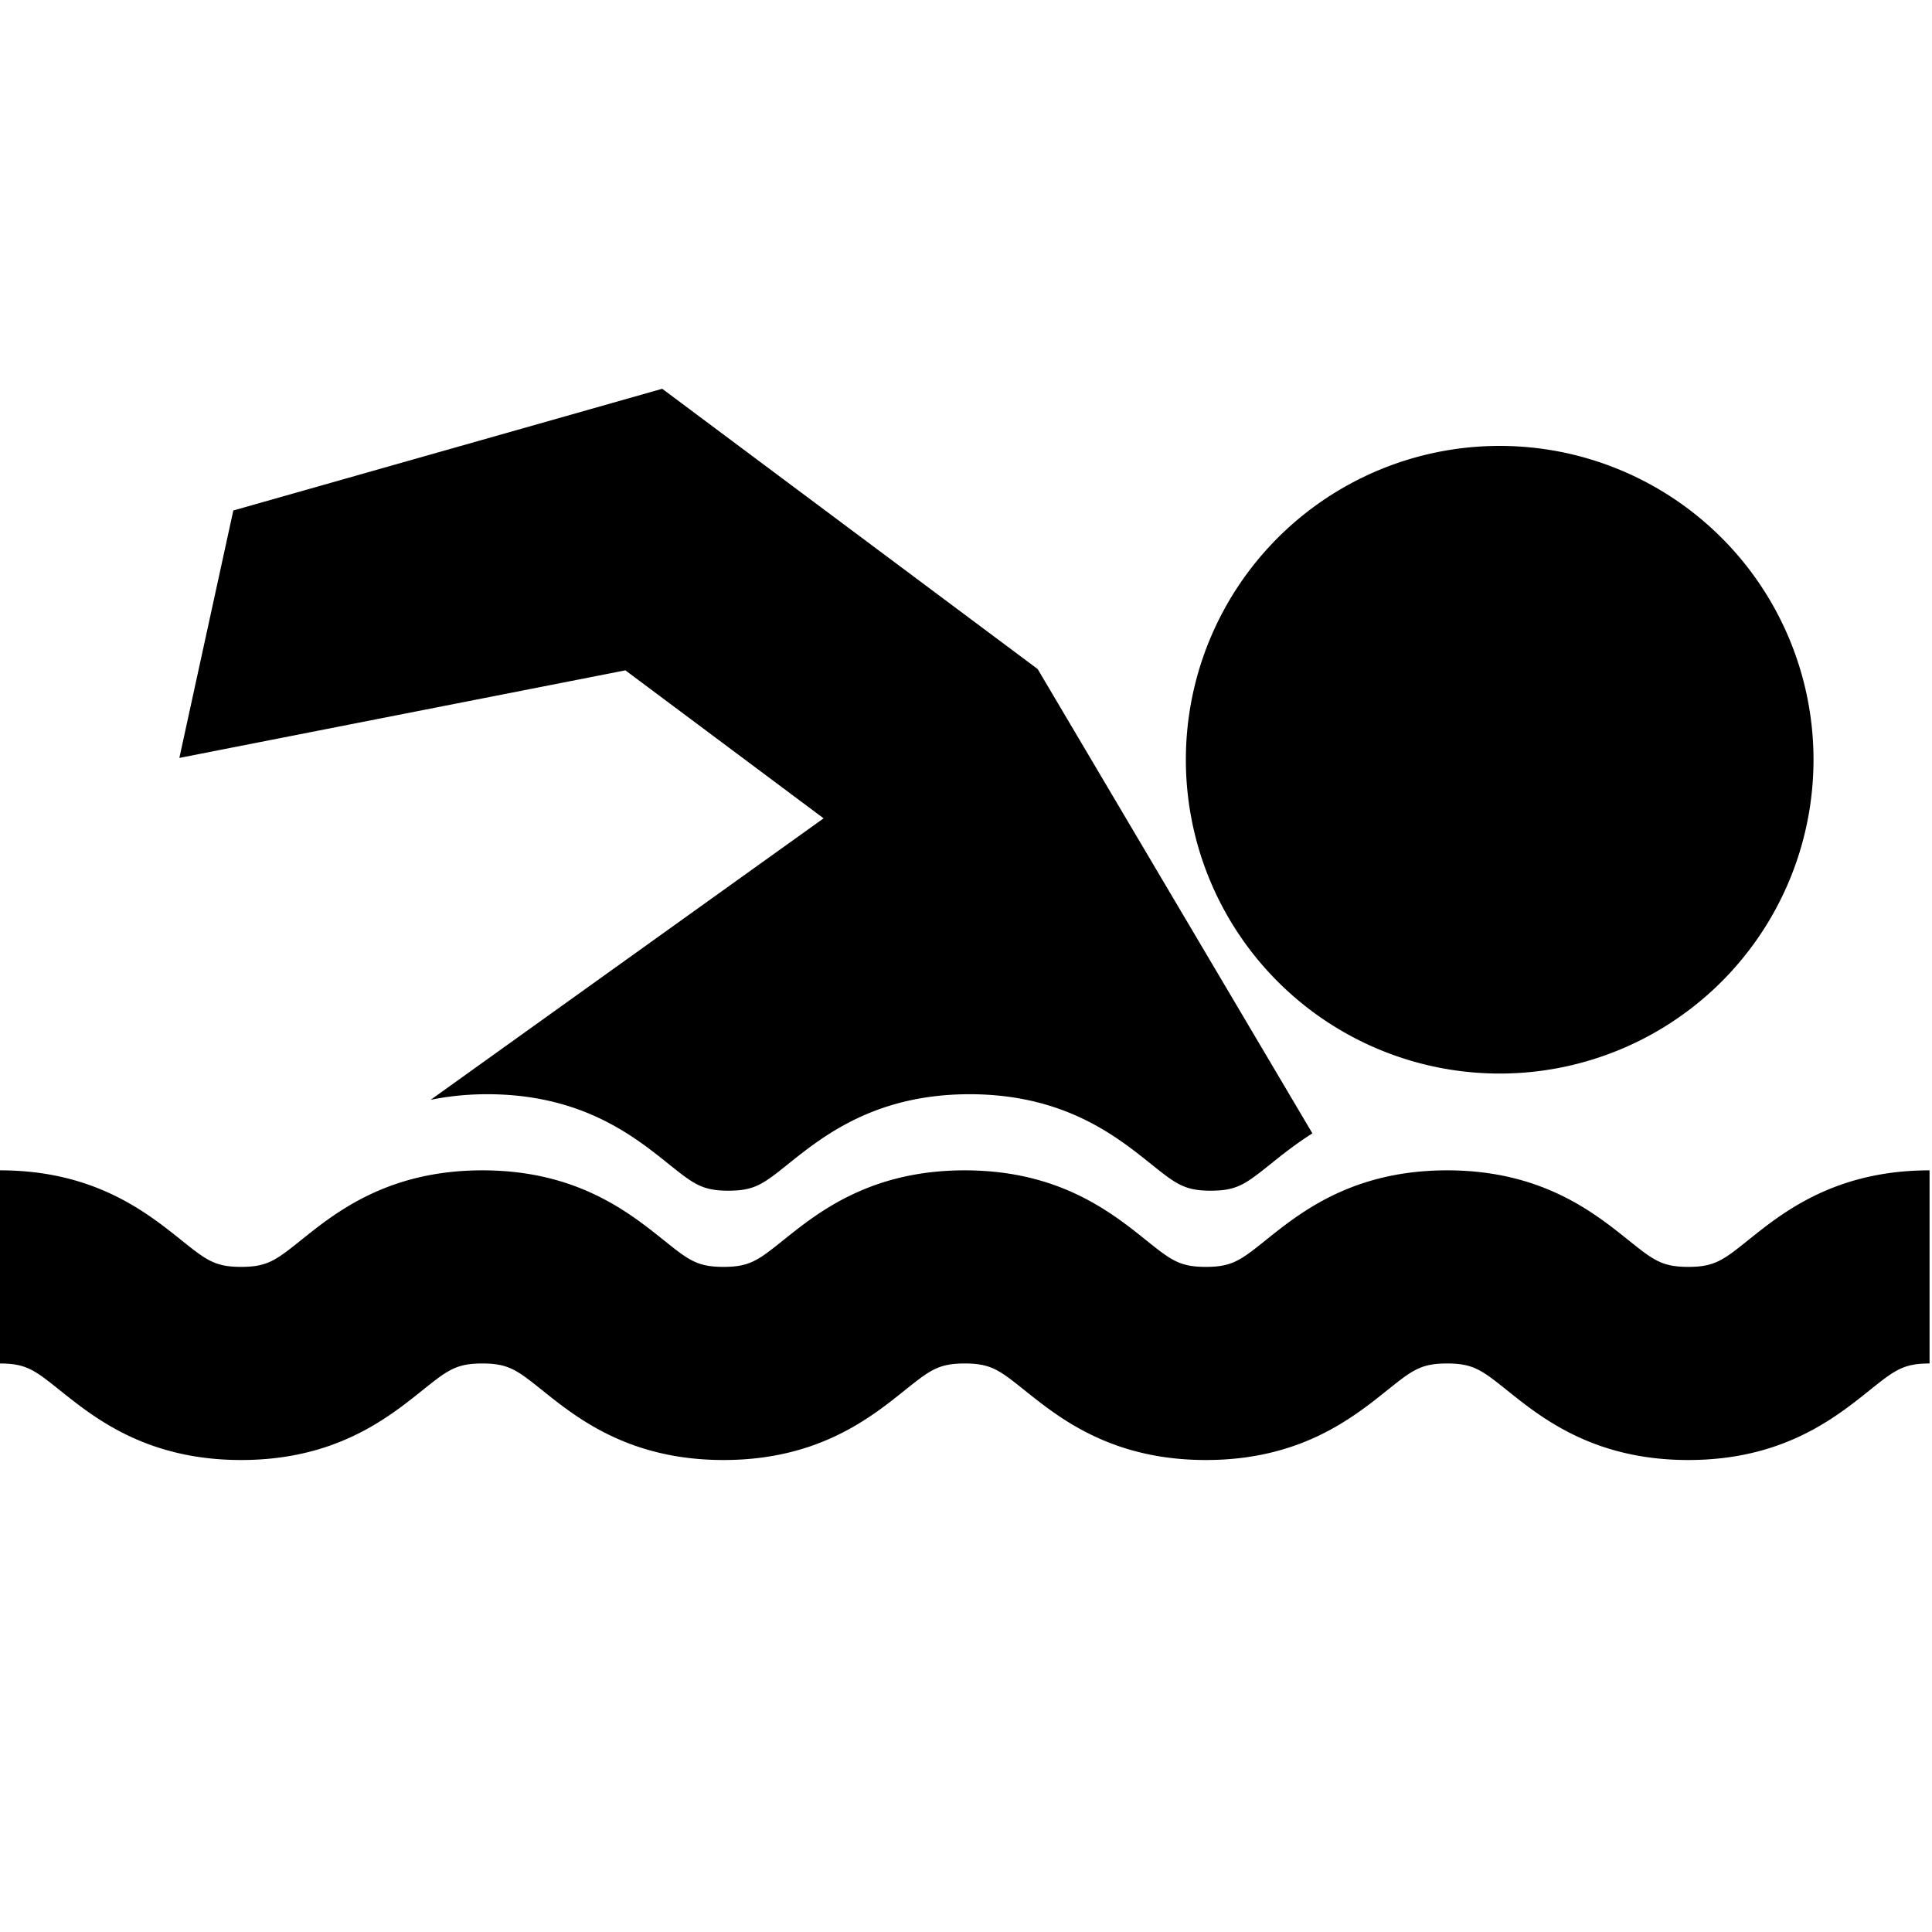 <svg xmlns="http://www.w3.org/2000/svg" viewBox="8 8 30 30">
    <g fill-rule="evenodd" fill="currentColor">
        <path d="M31.287 24.67a4.873 4.873 0 1 1 0-9.746 4.873 4.873 0 0 1 0 9.746zm-10.498-3.963l-3.078-2.298-6.926 1.36.838-3.842 6.66-1.89 5.83 4.352 4.266 7.21c-.253.16-.464.327-.642.47-.393.315-.526.42-.936.42-.41 0-.542-.105-.935-.42-.537-.43-1.348-1.078-2.81-1.078-1.463 0-2.273.649-2.81 1.078-.393.315-.525.42-.935.42-.41 0-.542-.105-.935-.42-.537-.43-1.347-1.078-2.81-1.078-.324 0-.614.033-.879.087l6.102-4.371zm14.363 6.545c.536-.43 1.347-1.079 2.81-1.079v2.999c-.41 0-.543.106-.936.42-.537.43-1.347 1.079-2.81 1.079s-2.274-.649-2.81-1.079c-.393-.314-.526-.42-.936-.42-.41 0-.542.106-.935.42-.537.43-1.347 1.079-2.81 1.079-1.462 0-2.273-.649-2.81-1.079-.392-.314-.525-.42-.935-.42-.41 0-.542.106-.935.42-.537.43-1.347 1.079-2.81 1.079-1.462 0-2.273-.649-2.81-1.079-.392-.314-.525-.42-.935-.42-.41 0-.542.106-.935.42-.537.43-1.347 1.079-2.81 1.079-1.462 0-2.273-.649-2.81-1.079-.393-.314-.525-.42-.935-.42v-2.999c1.462 0 2.273.65 2.81 1.079.393.315.525.42.935.42.41 0 .542-.105.936-.42.536-.43 1.347-1.079 2.81-1.079 1.462 0 2.272.65 2.809 1.079.393.315.525.42.935.42.41 0 .542-.105.935-.42.537-.43 1.348-1.079 2.81-1.079 1.463 0 2.273.65 2.81 1.079.393.315.525.42.935.42.41 0 .543-.105.936-.42.536-.43 1.347-1.079 2.81-1.079 1.462 0 2.273.65 2.809 1.079.393.315.526.42.936.42.41 0 .543-.105.936-.42z"/>
    </g>
</svg>
